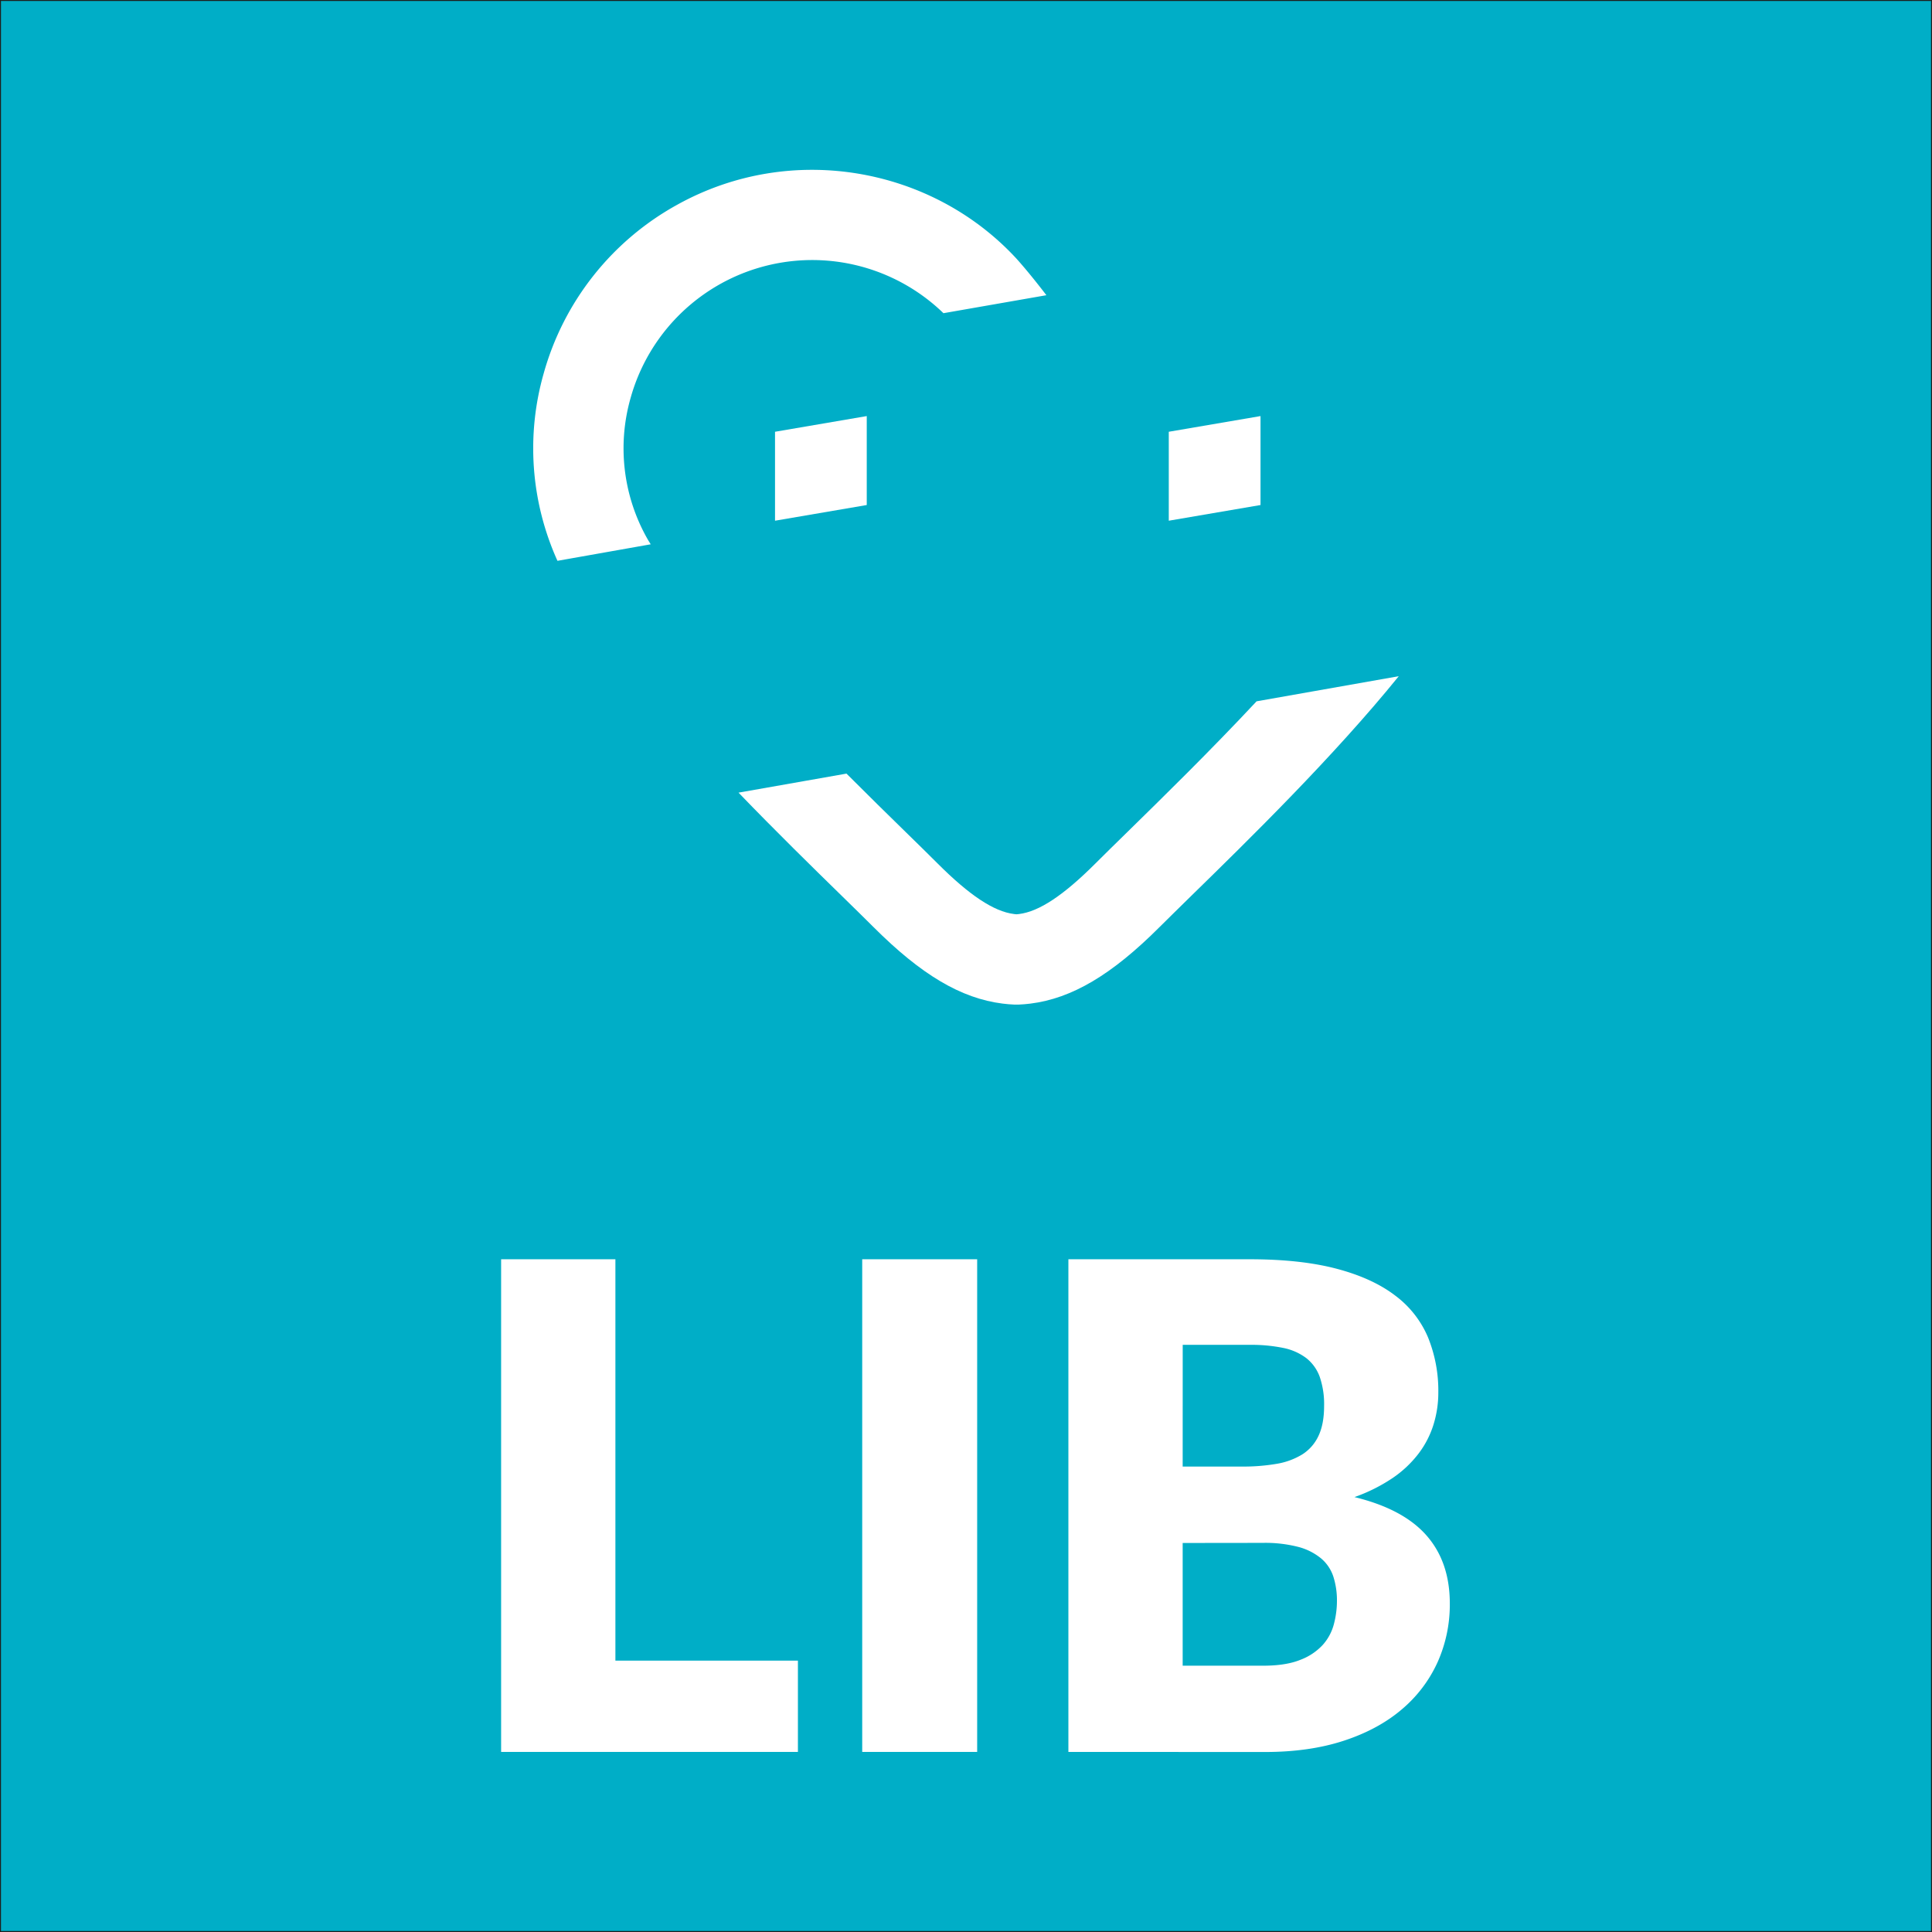 <svg id="Ebene_1" data-name="Ebene 1" xmlns="http://www.w3.org/2000/svg" xmlns:xlink="http://www.w3.org/1999/xlink" viewBox="0 0 1000 1000"><rect x="0" y="0" width="1000" height="1000" fill="#808080" stroke="none"/><defs><style>.cls-1{fill:none;}.cls-2{fill:#00aec7;stroke:#1d1d1b;stroke-miterlimit:10;}.cls-3{fill:#fff;}.cls-4{clip-path:url(#clip-path);}</style><clipPath id="clip-path"><rect class="cls-1" x="276" y="87.9" width="448" height="432.12"/></clipPath></defs><rect class="cls-2" width="1000" height="1000"/><path class="cls-3" d="M318.53,859.54H413v47.25H259.38v-255h59.15Z"/><path class="cls-3" d="M505.78,906.79h-59.5v-255h59.5Z"/><path class="cls-3" d="M553,906.79v-255h93.8q26.43,0,45,4.9t30.27,13.83a52.38,52.38,0,0,1,17.07,21.7,73.43,73.43,0,0,1,5.33,28.52A55.71,55.71,0,0,1,742,737.3a48.5,48.5,0,0,1-7.7,15A57.44,57.44,0,0,1,720.85,765a87.12,87.12,0,0,1-19.78,9.89q25.21,6.12,37.28,19.86T750.42,830a73,73,0,0,1-6.3,30.28,69.31,69.31,0,0,1-18.46,24.41q-12.17,10.41-30,16.27t-40.77,5.87Zm59.15-147.7H643a101.83,101.83,0,0,0,17.68-1.4,37,37,0,0,0,13.39-4.9,22.57,22.57,0,0,0,8.4-9.63q2.88-6.12,2.88-15.4a43.55,43.55,0,0,0-2.27-15.14,21.73,21.73,0,0,0-7-9.71,29.41,29.41,0,0,0-12-5.25,82.35,82.35,0,0,0-17.24-1.57H612.17Zm0,39.55v63.52h41.65q11.73,0,19.17-3a30.28,30.28,0,0,0,11.63-7.7,25.84,25.84,0,0,0,5.78-10.68A46.93,46.93,0,0,0,692,828.74a40.43,40.43,0,0,0-1.83-12.6,20.85,20.85,0,0,0-6.3-9.45,30.81,30.81,0,0,0-11.82-6,68.82,68.82,0,0,0-18.55-2.1Z"/><g class="cls-4"><g class="cls-4"><path class="cls-3" d="M336.8,281.73c-.53-.9-1.15-1.84-1.65-2.73a95,95,0,0,1-8.72-73.13,97.6,97.6,0,0,1,161.9-43.76l53.28-9.31s-8.22-10.86-15.46-18.89c-43.59-47.31-116.41-60.74-175.5-28a143.77,143.77,0,0,0-69.22,87.31,141.33,141.33,0,0,0,7.11,97.06Z"/><path class="cls-3" d="M650.4,363c-24.11,25.81-49,50.13-66.62,67.4-6.52,6.38-12.2,11.94-16.71,16.45-16.6,16.6-29.18,24.94-39.6,26.25l-1.25.13c-.46,0-.94-.08-1.42-.14-10.39-1.3-23-9.64-39.58-26.24-4.5-4.51-10.17-10.06-16.69-16.43-8.69-8.5-19.16-18.75-30.39-30l-55.88,9.85c19.39,20.12,38.36,38.68,53.58,53.56,6.37,6.23,11.92,11.66,16.33,16.07,24.68,24.67,45.29,36.87,66.76,39.56,2.05.27,4.12.43,6.19.52h2.07c2-.09,4.11-.25,6.13-.51,21.53-2.7,42.13-14.9,66.82-39.58,4.4-4.4,10-9.84,16.33-16.08C646.26,434.71,690.33,391.57,724,350Z"/><polygon class="cls-3" points="448.63 261.4 401.15 269.52 401.15 223.48 448.63 215.36 448.63 261.4"/><polygon class="cls-3" points="652.44 261.4 604.96 269.52 604.96 223.48 652.44 215.36 652.44 261.4"/></g></g></svg>